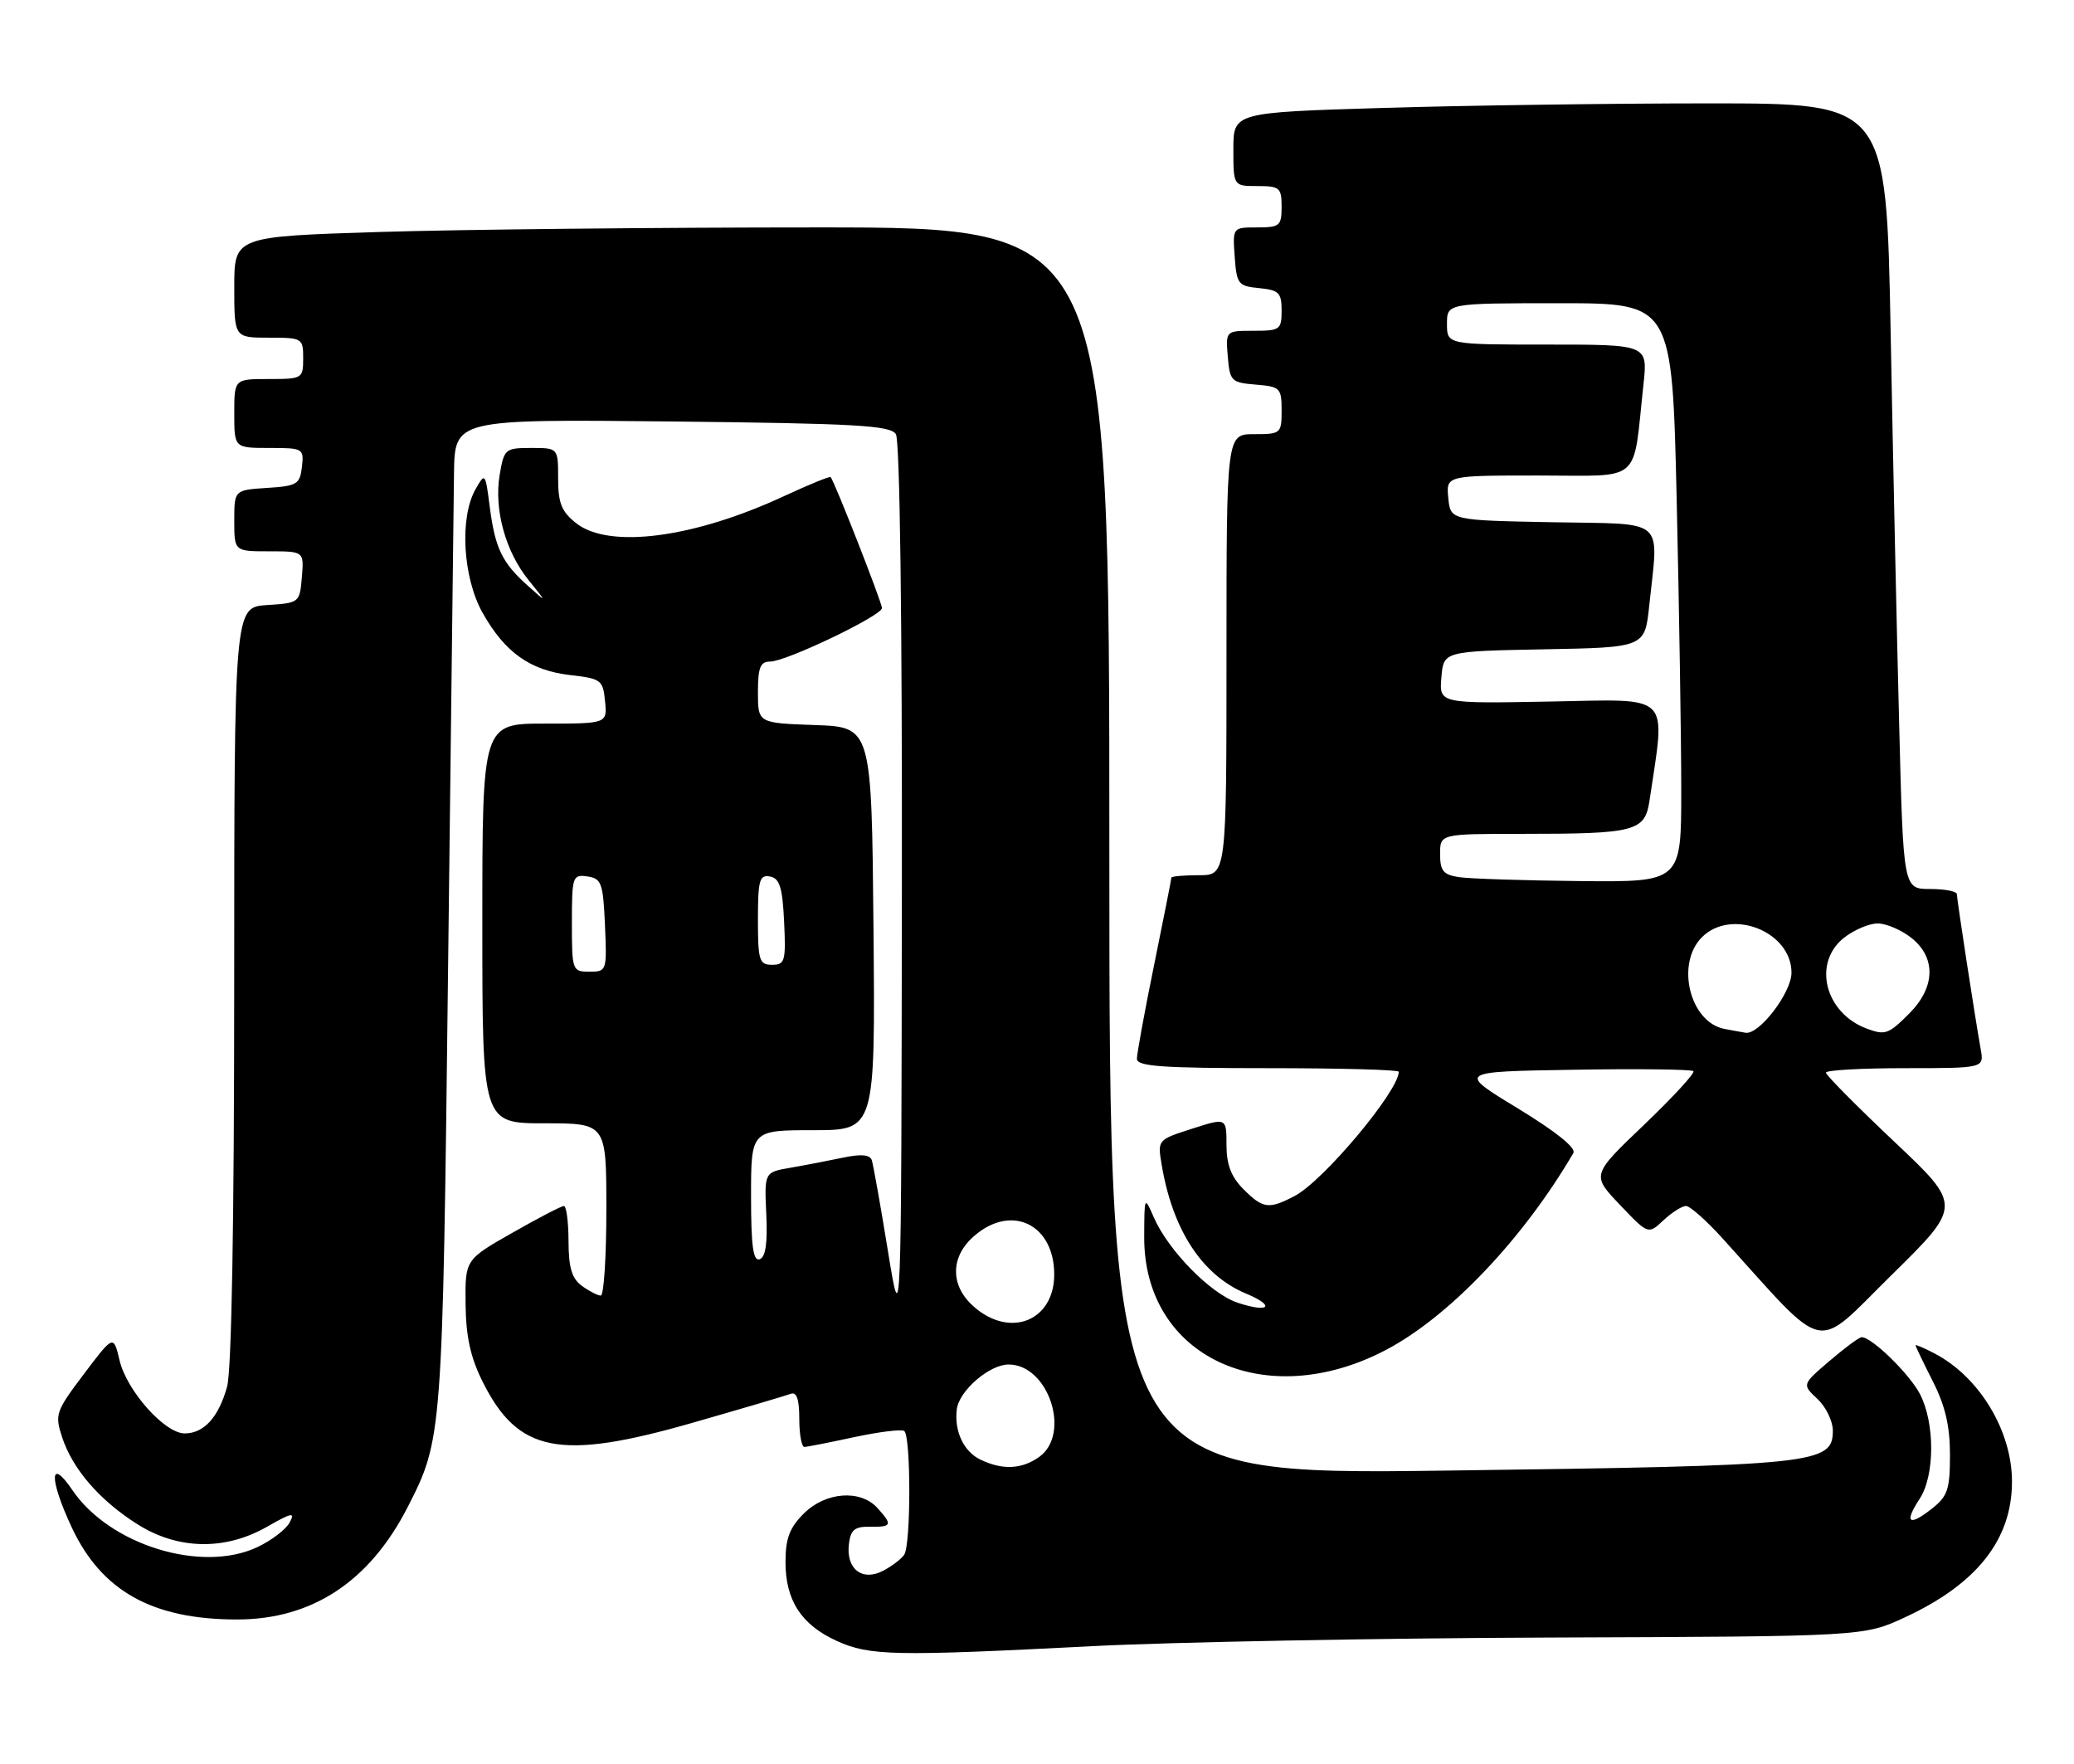 <?xml version="1.0" encoding="UTF-8" standalone="no"?>
<!DOCTYPE svg PUBLIC "-//W3C//DTD SVG 1.1//EN" "http://www.w3.org/Graphics/SVG/1.1/DTD/svg11.dtd" >
<svg xmlns="http://www.w3.org/2000/svg" xmlns:xlink="http://www.w3.org/1999/xlink" version="1.1" viewBox="0 0 301 256">
 <g >
 <path fill="currentColor"
d=" M 158.50 238.87 C 170.05 238.28 199.97 237.71 225.00 237.62 C 270.50 237.46 270.50 237.46 276.50 234.67 C 286.91 229.84 292.00 223.39 292.00 215.00 C 292.00 207.62 287.27 199.79 280.75 196.39 C 279.24 195.60 278.00 195.07 278.00 195.22 C 278.01 195.38 279.13 197.71 280.50 200.42 C 282.31 203.97 283.00 206.94 283.00 211.10 C 283.00 216.14 282.67 217.12 280.35 218.94 C 277.01 221.56 276.32 220.97 278.61 217.47 C 280.81 214.11 280.83 206.51 278.65 202.30 C 277.14 199.37 271.58 193.96 270.17 194.04 C 269.80 194.06 267.70 195.61 265.51 197.49 C 261.52 200.90 261.52 200.90 263.76 202.99 C 264.99 204.14 266.00 206.21 266.00 207.59 C 266.00 212.44 263.69 212.68 210.25 213.39 C 161.00 214.04 161.00 214.04 161.00 123.52 C 161.00 33.00 161.00 33.00 118.66 33.00 C 95.37 33.00 66.80 33.30 55.16 33.66 C 34.00 34.32 34.00 34.32 34.00 41.66 C 34.00 49.00 34.00 49.00 39.00 49.00 C 43.89 49.00 44.00 49.07 44.00 52.00 C 44.00 54.93 43.89 55.00 39.00 55.00 C 34.00 55.00 34.00 55.00 34.00 60.00 C 34.00 65.00 34.00 65.00 39.07 65.00 C 44.00 65.00 44.12 65.07 43.82 67.75 C 43.53 70.27 43.10 70.53 38.75 70.80 C 34.00 71.11 34.00 71.11 34.00 75.55 C 34.00 80.00 34.00 80.00 39.06 80.00 C 44.12 80.00 44.12 80.00 43.81 83.75 C 43.50 87.46 43.45 87.50 38.75 87.80 C 34.00 88.11 34.00 88.11 33.99 142.80 C 33.99 177.32 33.61 198.87 32.96 201.22 C 31.72 205.66 29.60 208.00 26.80 208.00 C 23.91 208.00 18.39 201.81 17.35 197.39 C 16.47 193.69 16.47 193.69 12.17 199.39 C 8.08 204.81 7.93 205.25 9.02 208.57 C 10.54 213.18 14.45 217.70 19.93 221.17 C 25.80 224.89 32.66 225.03 38.76 221.54 C 42.37 219.48 42.86 219.39 42.04 220.92 C 41.51 221.92 39.41 223.53 37.37 224.49 C 29.30 228.32 15.93 224.21 10.51 216.23 C 7.18 211.33 7.10 214.53 10.38 221.57 C 14.71 230.87 22.10 235.00 34.40 235.00 C 45.28 235.00 53.63 229.50 59.15 218.72 C 64.21 208.83 64.23 208.57 65.03 140.50 C 65.45 105.30 65.83 72.97 65.89 68.66 C 66.00 60.83 66.00 60.83 97.54 61.16 C 124.23 61.45 129.22 61.73 130.02 63.00 C 130.60 63.91 130.94 89.96 130.89 129.00 C 130.81 193.50 130.81 193.50 128.86 181.50 C 127.79 174.90 126.73 168.98 126.52 168.34 C 126.25 167.54 124.95 167.43 122.32 167.99 C 120.22 168.43 116.80 169.09 114.71 169.45 C 110.93 170.10 110.93 170.10 111.21 176.20 C 111.41 180.39 111.11 182.43 110.25 182.73 C 109.31 183.06 109.00 180.82 109.00 173.58 C 109.00 164.00 109.00 164.00 118.02 164.00 C 127.03 164.00 127.03 164.00 126.77 134.75 C 126.50 105.50 126.50 105.50 118.25 105.21 C 110.00 104.92 110.00 104.92 110.00 100.46 C 110.00 96.85 110.34 96.00 111.78 96.00 C 114.08 96.00 128.00 89.34 128.00 88.23 C 128.00 87.43 121.09 69.80 120.55 69.23 C 120.41 69.09 117.42 70.31 113.90 71.94 C 100.75 78.07 88.42 79.69 83.63 75.93 C 81.50 74.25 81.00 73.02 81.00 69.43 C 81.00 65.00 81.00 65.00 77.09 65.00 C 73.32 65.00 73.15 65.15 72.52 68.89 C 71.67 73.91 73.36 80.05 76.73 84.20 C 79.40 87.50 79.40 87.50 76.61 85.00 C 72.86 81.65 71.86 79.57 71.08 73.57 C 70.44 68.59 70.41 68.54 69.01 71.00 C 66.67 75.11 67.17 83.81 70.03 88.91 C 73.26 94.67 76.94 97.29 82.76 97.96 C 87.24 98.47 87.52 98.68 87.81 101.75 C 88.13 105.00 88.13 105.00 79.06 105.00 C 70.00 105.00 70.00 105.00 70.00 134.00 C 70.00 163.00 70.00 163.00 79.00 163.00 C 88.00 163.00 88.00 163.00 88.00 175.50 C 88.00 182.38 87.64 188.00 87.19 188.00 C 86.75 188.00 85.51 187.36 84.45 186.59 C 82.98 185.51 82.52 183.95 82.51 180.09 C 82.50 177.29 82.20 175.00 81.84 175.00 C 81.47 175.00 78.10 176.75 74.34 178.90 C 67.50 182.79 67.50 182.79 67.57 189.25 C 67.62 193.98 68.29 197.00 70.07 200.55 C 75.21 210.81 81.25 211.98 100.50 206.46 C 107.65 204.41 114.06 202.52 114.75 202.26 C 115.62 201.93 116.00 203.02 116.00 205.89 C 116.00 208.15 116.34 209.98 116.75 209.96 C 117.16 209.95 120.41 209.31 123.97 208.54 C 127.53 207.78 130.79 207.37 131.22 207.64 C 132.21 208.25 132.22 224.12 131.23 225.60 C 130.83 226.21 129.46 227.25 128.19 227.92 C 125.15 229.52 122.78 227.69 123.20 224.09 C 123.44 221.99 124.02 221.51 126.25 221.54 C 129.45 221.59 129.57 221.29 127.35 218.83 C 124.87 216.09 119.80 216.48 116.64 219.64 C 114.59 221.69 114.00 223.25 114.00 226.67 C 114.00 232.24 116.30 235.78 121.46 238.12 C 126.22 240.28 129.80 240.35 158.50 238.87 Z  M 201.17 195.87 C 210.33 191.05 221.05 179.79 228.34 167.32 C 228.78 166.58 225.84 164.22 220.26 160.82 C 211.50 155.50 211.50 155.50 228.39 155.23 C 237.68 155.07 245.50 155.17 245.76 155.43 C 246.03 155.70 242.81 159.19 238.61 163.21 C 230.97 170.50 230.97 170.50 235.09 174.82 C 239.21 179.15 239.21 179.15 241.42 177.07 C 242.64 175.93 244.11 175.00 244.69 175.00 C 245.27 175.00 247.68 177.14 250.04 179.75 C 265.46 196.78 263.09 196.27 274.50 185.04 C 284.76 174.95 284.76 174.95 274.88 165.63 C 269.45 160.50 265.00 156.01 265.00 155.65 C 265.00 155.29 270.16 155.00 276.48 155.00 C 287.95 155.00 287.95 155.00 287.46 152.25 C 286.61 147.50 284.01 130.54 284.00 129.75 C 284.00 129.34 282.25 129.00 280.12 129.00 C 276.23 129.00 276.23 129.00 275.63 105.25 C 275.29 92.19 274.73 66.54 274.39 48.25 C 273.76 15.00 273.76 15.00 248.13 15.00 C 234.03 15.00 212.71 15.30 200.75 15.66 C 179.00 16.32 179.00 16.32 179.00 21.66 C 179.00 27.00 179.00 27.00 182.50 27.00 C 185.72 27.00 186.00 27.24 186.00 30.00 C 186.00 32.77 185.73 33.00 182.44 33.00 C 178.89 33.00 178.89 33.00 179.19 37.25 C 179.48 41.24 179.70 41.52 182.75 41.81 C 185.61 42.09 186.00 42.48 186.00 45.06 C 186.00 47.83 185.77 48.00 181.94 48.00 C 177.88 48.00 177.88 48.00 178.19 51.75 C 178.48 55.30 178.70 55.52 182.25 55.81 C 185.80 56.10 186.00 56.31 186.00 59.56 C 186.00 62.91 185.89 63.00 182.00 63.00 C 178.00 63.00 178.00 63.00 178.00 95.00 C 178.00 127.00 178.00 127.00 174.00 127.00 C 171.80 127.00 170.00 127.16 170.00 127.36 C 170.00 127.56 168.88 133.25 167.50 140.00 C 166.12 146.75 165.00 152.89 165.00 153.64 C 165.00 154.74 168.63 155.00 184.00 155.00 C 194.45 155.00 203.00 155.23 203.00 155.52 C 203.00 158.32 192.02 171.42 187.87 173.56 C 184.12 175.51 183.30 175.40 180.45 172.55 C 178.68 170.77 178.00 169.00 178.00 166.14 C 178.00 162.18 178.00 162.18 172.99 163.79 C 168.02 165.38 167.99 165.41 168.58 168.94 C 170.17 178.49 174.45 185.04 180.84 187.71 C 185.18 189.52 184.23 190.56 179.63 189.04 C 175.73 187.76 169.54 181.46 167.45 176.64 C 166.09 173.53 166.08 173.55 166.06 179.50 C 165.99 196.89 183.61 205.11 201.17 195.87 Z  M 142.27 211.79 C 139.85 210.62 138.47 207.67 138.86 204.50 C 139.20 201.80 143.59 198.00 146.38 198.00 C 152.19 198.00 155.50 208.13 150.78 211.44 C 148.23 213.22 145.48 213.34 142.27 211.79 Z  M 141.43 189.69 C 139.67 188.18 138.75 186.39 138.75 184.50 C 138.75 182.61 139.67 180.82 141.43 179.31 C 146.83 174.66 153.00 177.67 153.00 184.94 C 153.00 191.62 146.69 194.22 141.43 189.69 Z  M 83.00 133.93 C 83.00 127.17 83.10 126.87 85.25 127.18 C 87.29 127.47 87.53 128.12 87.80 134.25 C 88.09 140.89 88.05 141.00 85.55 141.00 C 83.06 141.00 83.00 140.84 83.00 133.93 Z  M 110.00 133.43 C 110.00 127.71 110.23 126.90 111.75 127.19 C 113.15 127.45 113.56 128.75 113.80 133.76 C 114.07 139.48 113.92 140.00 112.05 140.00 C 110.19 140.00 110.00 139.38 110.00 133.43 Z  M 250.26 149.30 C 245.24 148.33 243.16 139.84 247.00 136.00 C 251.28 131.72 260.00 135.17 260.00 141.15 C 260.00 144.05 255.30 150.19 253.33 149.86 C 252.87 149.79 251.49 149.53 250.26 149.30 Z  M 271.00 149.29 C 264.85 147.05 262.99 139.73 267.63 136.07 C 269.08 134.93 271.27 134.00 272.50 134.00 C 273.73 134.00 275.92 134.93 277.37 136.07 C 281.01 138.94 280.90 143.26 277.08 147.08 C 274.09 150.07 273.60 150.24 271.00 149.29 Z  M 211.75 127.28 C 209.47 126.94 209.00 126.37 209.00 123.93 C 209.00 121.00 209.00 121.00 220.88 121.00 C 237.40 121.00 238.73 120.65 239.40 116.14 C 241.74 100.38 242.83 101.47 225.02 101.80 C 208.87 102.10 208.87 102.10 209.19 98.30 C 209.50 94.50 209.50 94.50 224.11 94.22 C 238.72 93.95 238.72 93.95 239.36 87.83 C 240.71 74.95 242.04 76.09 225.25 75.78 C 210.50 75.50 210.50 75.50 210.19 72.25 C 209.87 69.00 209.87 69.00 223.35 69.00 C 238.53 69.00 236.93 70.39 238.52 55.75 C 239.14 50.00 239.14 50.00 224.57 50.00 C 210.00 50.00 210.00 50.00 210.00 47.00 C 210.00 44.00 210.00 44.00 226.34 44.00 C 242.68 44.00 242.68 44.00 243.34 72.66 C 243.70 88.43 244.00 107.33 244.00 114.66 C 244.00 128.00 244.00 128.00 229.25 127.85 C 221.14 127.77 213.26 127.51 211.75 127.28 Z "/>
</g>
</svg>